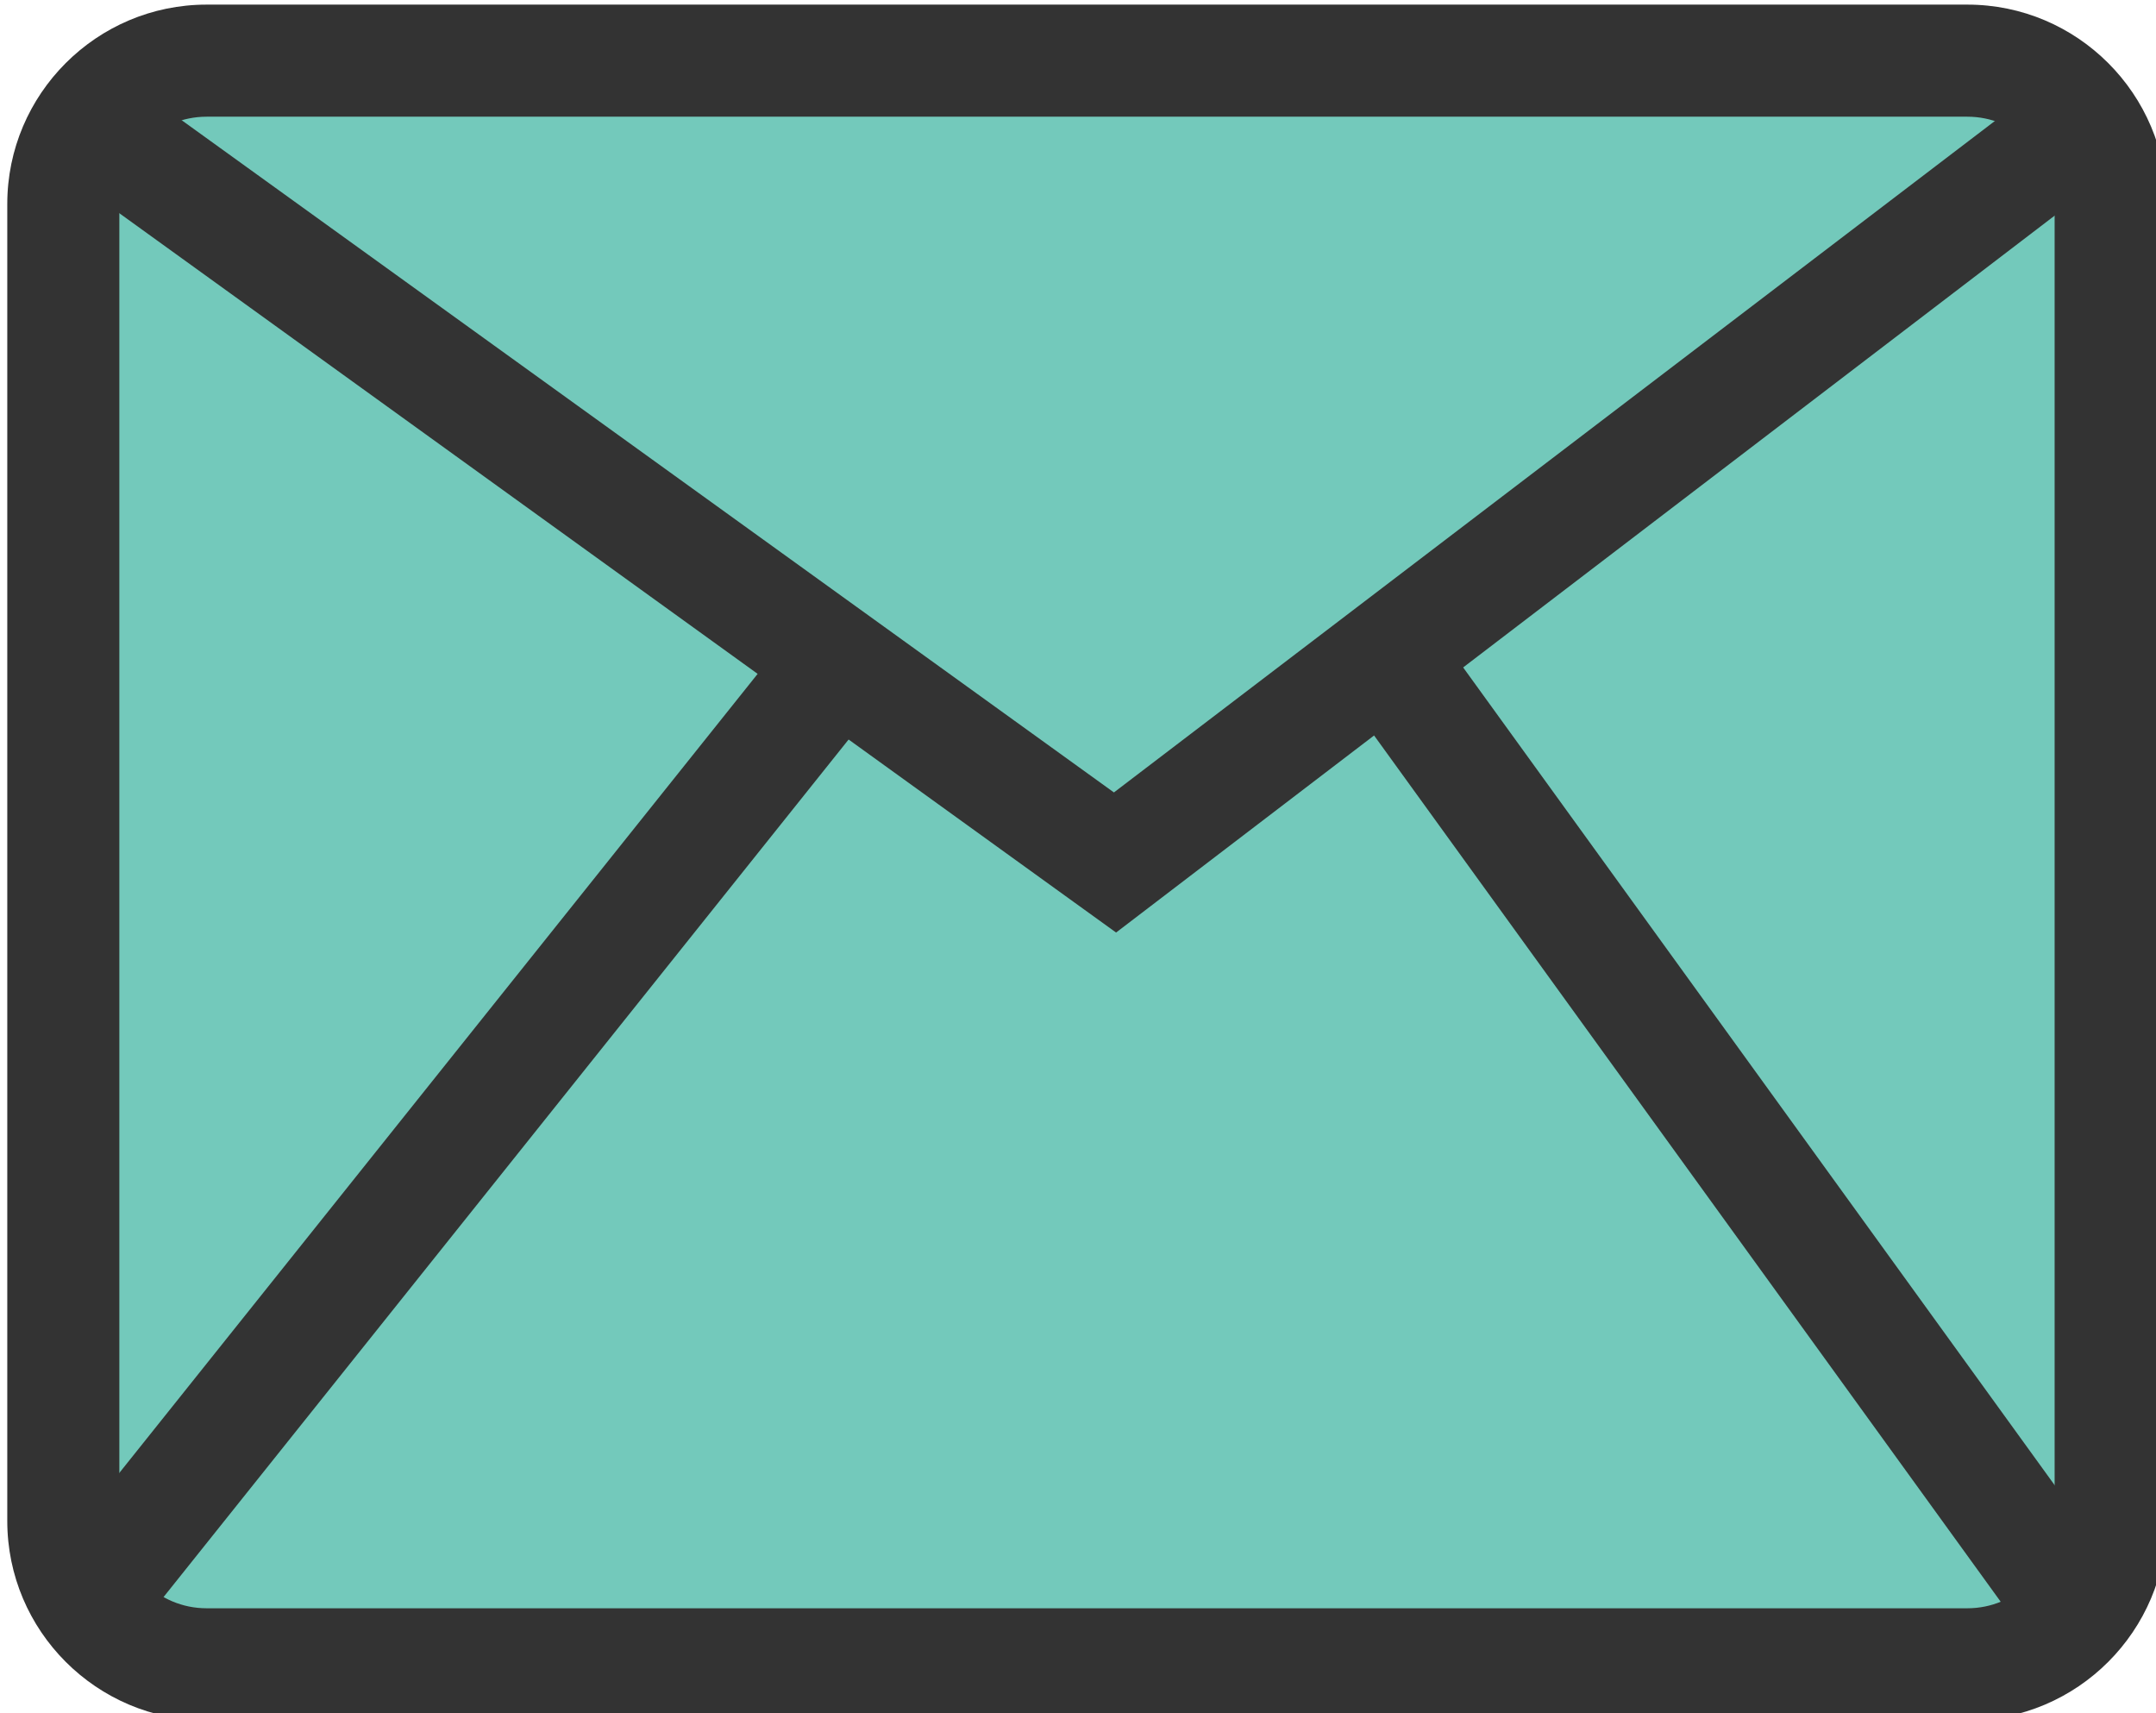 <?xml version="1.0" encoding="UTF-8" standalone="no"?>
<svg
   xmlns:dc="http://purl.org/dc/elements/1.1/"
   xmlns:cc="http://creativecommons.org/ns#"
   xmlns:rdf="http://www.w3.org/1999/02/22-rdf-syntax-ns#"
   xmlns:svg="http://www.w3.org/2000/svg"
   xmlns="http://www.w3.org/2000/svg"
   id="svg1711"
   version="1.1"
   viewBox="0 0 53.022 42.122"
   height="42.122mm"
   width="53.022mm">
  <defs
     id="defs1705" />
  <g
     transform="translate(-96.709,-40.927)"
     id="layer1">
    <g
       transform="matrix(0.265,0,0,0.265,-17.221,-30.748)"
       id="XMLID_592_">
      <g
         id="XMLID_591_">
        <g
           id="XMLID_763_">
          <path
             id="XMLID_843_"
             fill="#73c9bb"
             d="M 612.5,424.9 H 449.1 c -7.3,0 -13.3,-6 -13.3,-13.3 V 289.4 c 0,-7.3 6,-13.3 13.3,-13.3 h 163.4 c 7.3,0 13.3,6 13.3,13.3 v 122.2 c 0,7.3 -6,13.3 -13.3,13.3 z" />
        </g>
      </g>
      <g
         id="XMLID_584_">
        <g
           id="XMLID_767_">
          <path
             id="XMLID_4_"
             fill="#333333"
             d="M 612.5,430.1 H 449.1 c -10.2,0 -18.5,-8.3 -18.5,-18.5 V 289.4 c 0,-10.2 8.3,-18.5 18.5,-18.5 h 163.4 c 10.2,0 18.5,8.3 18.5,18.5 v 122.2 c 0,10.2 -8.3,18.5 -18.5,18.5 z M 449.1,281.3 c -4.5,0 -8.1,3.6 -8.1,8.1 v 122.2 c 0,4.5 3.6,8.1 8.1,8.1 h 163.4 c 4.5,0 8.1,-3.6 8.1,-8.1 V 289.4 c 0,-4.5 -3.6,-8.1 -8.1,-8.1 H 449.1 Z" />
        </g>
      </g>
      <g
         id="XMLID_585_">
        <g
           id="XMLID_766_">
          <polygon
             id="XMLID_842_"
             fill="#333333"
             points="533.5,357 435.1,286 441.2,277.6 533.3,344 620.3,277.7 626.6,285.9 " />
        </g>
      </g>
      <g
         id="XMLID_586_">
        <g
           id="XMLID_588_">
          <g
             id="XMLID_765_">
            <rect
               id="XMLID_841_"
               x="467.8"
               y="319.9"
               transform="matrix(0.781,0.624,-0.624,0.781,337.966,-213.086)"
               fill="#333333"
               width="10.4"
               height="111.6" />
          </g>
        </g>
        <g
           id="XMLID_590_">
          <g
             id="XMLID_764_">
            <rect
               id="XMLID_840_"
               x="536.2"
               y="371.4"
               transform="matrix(0.586,0.81,-0.81,0.586,549.768,-323.102)"
               fill="#333333"
               width="110"
               height="10.4" />
          </g>
        </g>
      </g>
    </g>
  </g>
</svg>

